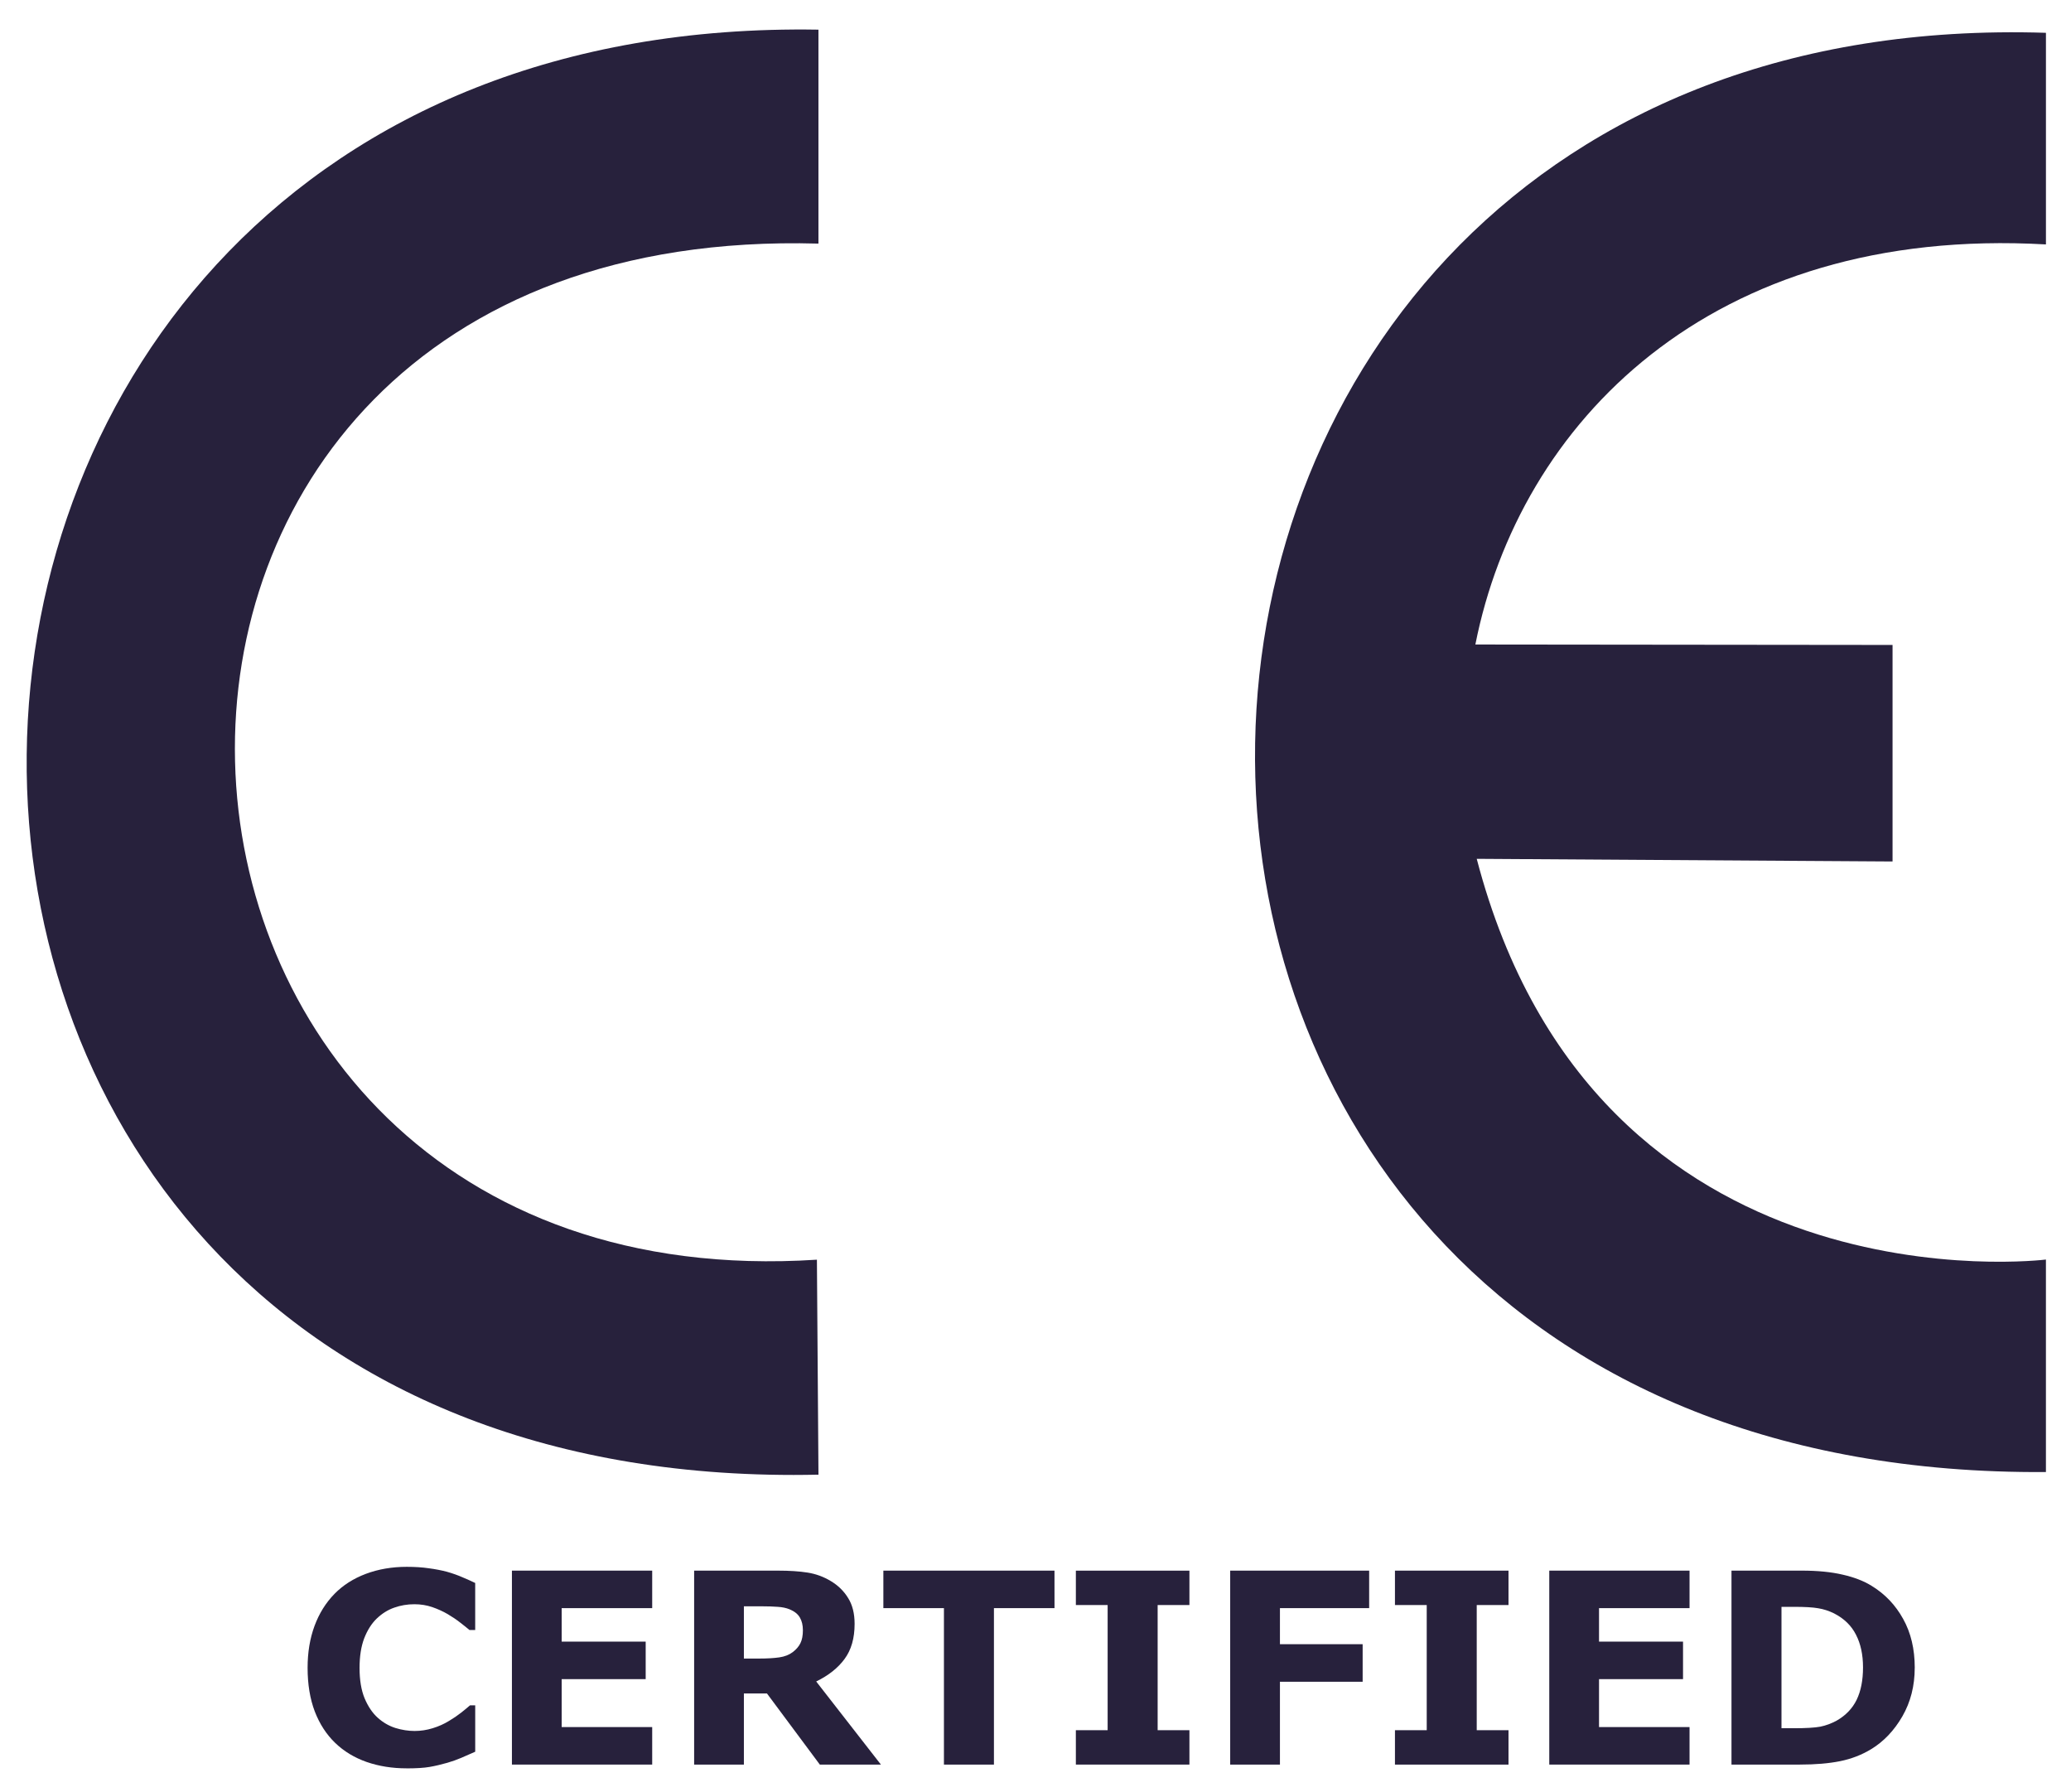 <?xml version="1.0" encoding="UTF-8" standalone="no"?>
<!-- Created with Inkscape (http://www.inkscape.org/) -->

<svg
   width="372.7"
   height="322.519"
   viewBox="0 0 98.61 85.333"
   version="1.1"
   id="svg5"
   inkscape:version="1.1.2 (b8e25be833, 2022-02-05)"
   sodipodi:docname="ce-mark.svg"
   xmlns:inkscape="http://www.inkscape.org/namespaces/inkscape"
   xmlns:sodipodi="http://sodipodi.sourceforge.net/DTD/sodipodi-0.dtd"
   xmlns="http://www.w3.org/2000/svg"
   xmlns:svg="http://www.w3.org/2000/svg">
  <sodipodi:namedview
     id="namedview7"
     pagecolor="#ffffff"
     bordercolor="#666666"
     borderopacity="1.0"
     inkscape:pageshadow="2"
     inkscape:pageopacity="0.0"
     inkscape:pagecheckerboard="0"
     inkscape:document-units="px"
     showgrid="false"
     units="px"
     inkscape:zoom="0.64052329"
     inkscape:cx="186.56621"
     inkscape:cy="276.33656"
     inkscape:window-width="1920"
     inkscape:window-height="1009"
     inkscape:window-x="-8"
     inkscape:window-y="-8"
     inkscape:window-maximized="1"
     inkscape:current-layer="layer1" />
  <defs
     id="defs2" />
  <g
     inkscape:label="Layer 1"
     inkscape:groupmode="layer"
     id="layer1">
    <g
       id="g11986"
       transform="translate(-26.458,-68.792)">
      <path
         style="fill:#27213c;fill-opacity:1;stroke:none;stroke-width:0.265px;stroke-linecap:butt;stroke-linejoin:miter;stroke-opacity:1"
         d="M 123.875,70.352 V 80.429 c -15.993,-0.911 -25.086,8.537 -27.168,19.048 l 19.864,0.021 v 10.309 l -19.799,-0.126 c 5.685,21.764 27.102,19.078 27.102,19.078 v 10.117 c -51.376,0.364 -49.034,-70.077 0,-68.522 z"
         id="path1254"
         sodipodi:nodetypes="ccccccccc" />
      <path
         style="fill:#27213c;fill-opacity:1;stroke:none;stroke-width:0.265px;stroke-linecap:butt;stroke-linejoin:miter;stroke-opacity:1"
         d="M 65.355,128.766 C 29.636,131.084 27.169,79.308 65.428,80.39 V 70.204 c -49.552,-0.826 -50.979,69.934 0.001,68.797 z"
         id="path1966"
         sodipodi:nodetypes="ccccc" />
      <g
         aria-label="CERTIFIED"
         id="text5753"
         style="font-style:italic;font-weight:bold;font-size:12.7px;line-height:1.25;-inkscape-font-specification:'sans-serif Bold Italic';letter-spacing:0px;fill:#27213c;fill-opacity:1;stroke:none;stroke-width:0.265">
        <path
           d="m 45.817,152.983 q -1.029,0 -1.904,-0.304 -0.868,-0.304 -1.494,-0.905 -0.626,-0.602 -0.974,-1.501 -0.341,-0.899 -0.341,-2.077 0,-1.098 0.329,-1.991 0.329,-0.893 0.955,-1.532 0.602,-0.614 1.488,-0.949 0.893,-0.335 1.947,-0.335 0.583,0 1.048,0.068 0.471,0.062 0.868,0.167 0.415,0.118 0.75,0.267 0.341,0.143 0.595,0.267 v 2.239 h -0.273 q -0.174,-0.149 -0.44,-0.353 -0.26,-0.205 -0.595,-0.403 -0.341,-0.198 -0.738,-0.335 -0.397,-0.136 -0.85,-0.136 -0.502,0 -0.955,0.161 -0.453,0.155 -0.837,0.521 -0.366,0.353 -0.595,0.936 -0.223,0.583 -0.223,1.414 0,0.868 0.242,1.451 0.248,0.583 0.62,0.918 0.378,0.341 0.843,0.49 0.465,0.143 0.918,0.143 0.434,0 0.856,-0.13 0.428,-0.13 0.788,-0.353 0.304,-0.18 0.564,-0.384 0.26,-0.205 0.428,-0.353 h 0.248 v 2.208 q -0.347,0.155 -0.664,0.291 -0.316,0.136 -0.664,0.236 -0.453,0.13 -0.85,0.198 -0.397,0.068 -1.091,0.068 z"
           style="font-style:normal;-inkscape-font-specification:'sans-serif Bold';fill:#27213c;fill-opacity:1;stroke:none"
           id="path11793" />
        <path
           d="m 57.512,152.804 h -6.679 v -9.234 h 6.679 v 1.786 h -4.31 v 1.594 h 4 v 1.786 h -4 v 2.282 h 4.31 z"
           style="font-style:normal;-inkscape-font-specification:'sans-serif Bold';fill:#27213c;fill-opacity:1;stroke:none"
           id="path11795" />
        <path
           d="m 64.687,146.398 q 0,-0.347 -0.143,-0.595 -0.143,-0.248 -0.49,-0.391 -0.242,-0.099 -0.564,-0.118 -0.322,-0.025 -0.75,-0.025 h -0.862 v 2.487 h 0.732 q 0.571,0 0.955,-0.056 0.384,-0.056 0.645,-0.254 0.248,-0.192 0.36,-0.422 0.118,-0.236 0.118,-0.626 z m 3.715,6.406 h -2.908 l -2.518,-3.386 h -1.098 v 3.386 h -2.369 v -9.234 H 63.503 q 0.819,0 1.408,0.093 0.589,0.093 1.104,0.403 0.521,0.31 0.825,0.806 0.31,0.49 0.31,1.234 0,1.023 -0.477,1.668 -0.471,0.645 -1.352,1.073 z"
           style="font-style:normal;-inkscape-font-specification:'sans-serif Bold';fill:#27213c;fill-opacity:1;stroke:none"
           id="path11797" />
        <path
           d="m 76.668,145.356 h -2.884 v 7.448 h -2.381 v -7.448 H 68.519 v -1.786 h 8.148 z"
           style="font-style:normal;-inkscape-font-specification:'sans-serif Bold';fill:#27213c;fill-opacity:1;stroke:none"
           id="path11799" />
        <path
           d="m 83.092,152.804 h -5.407 v -1.637 h 1.513 v -5.959 h -1.513 v -1.637 h 5.407 v 1.637 h -1.513 v 5.959 h 1.513 z"
           style="font-style:normal;-inkscape-font-specification:'sans-serif Bold';fill:#27213c;fill-opacity:1;stroke:none"
           id="path11801" />
        <path
           d="m 91.65,145.356 h -4.248 v 1.718 h 3.938 v 1.786 h -3.938 v 3.944 h -2.369 v -9.234 h 6.617 z"
           style="font-style:normal;-inkscape-font-specification:'sans-serif Bold';fill:#27213c;fill-opacity:1;stroke:none"
           id="path11803" />
        <path
           d="M 98.285,152.804 H 92.878 v -1.637 h 1.513 v -5.959 H 92.878 v -1.637 h 5.407 v 1.637 h -1.513 v 5.959 h 1.513 z"
           style="font-style:normal;-inkscape-font-specification:'sans-serif Bold';fill:#27213c;fill-opacity:1;stroke:none"
           id="path11805" />
        <path
           d="m 106.905,152.804 h -6.679 v -9.234 h 6.679 v 1.786 h -4.31 v 1.594 h 4 v 1.786 h -4 v 2.282 h 4.31 z"
           style="font-style:normal;-inkscape-font-specification:'sans-serif Bold';fill:#27213c;fill-opacity:1;stroke:none"
           id="path11807" />
        <path
           d="m 117.627,148.196 q 0,1.29 -0.589,2.313 -0.589,1.017 -1.488,1.563 -0.676,0.409 -1.482,0.571 -0.806,0.161 -1.91,0.161 h -3.256 v -9.234 h 3.349 q 1.129,0 1.947,0.192 0.819,0.186 1.377,0.533 0.955,0.583 1.501,1.575 0.552,0.986 0.552,2.325 z m -2.462,-0.019 q 0,-0.912 -0.335,-1.556 -0.329,-0.651 -1.048,-1.017 -0.366,-0.18 -0.75,-0.242 -0.378,-0.068 -1.147,-0.068 h -0.602 v 5.779 h 0.602 q 0.85,0 1.246,-0.074 0.397,-0.081 0.775,-0.285 0.651,-0.372 0.955,-0.992 0.304,-0.626 0.304,-1.544 z"
           style="font-style:normal;-inkscape-font-specification:'sans-serif Bold';fill:#27213c;fill-opacity:1;stroke:none"
           id="path11809" />
      </g>
    </g>
  </g>
</svg>
